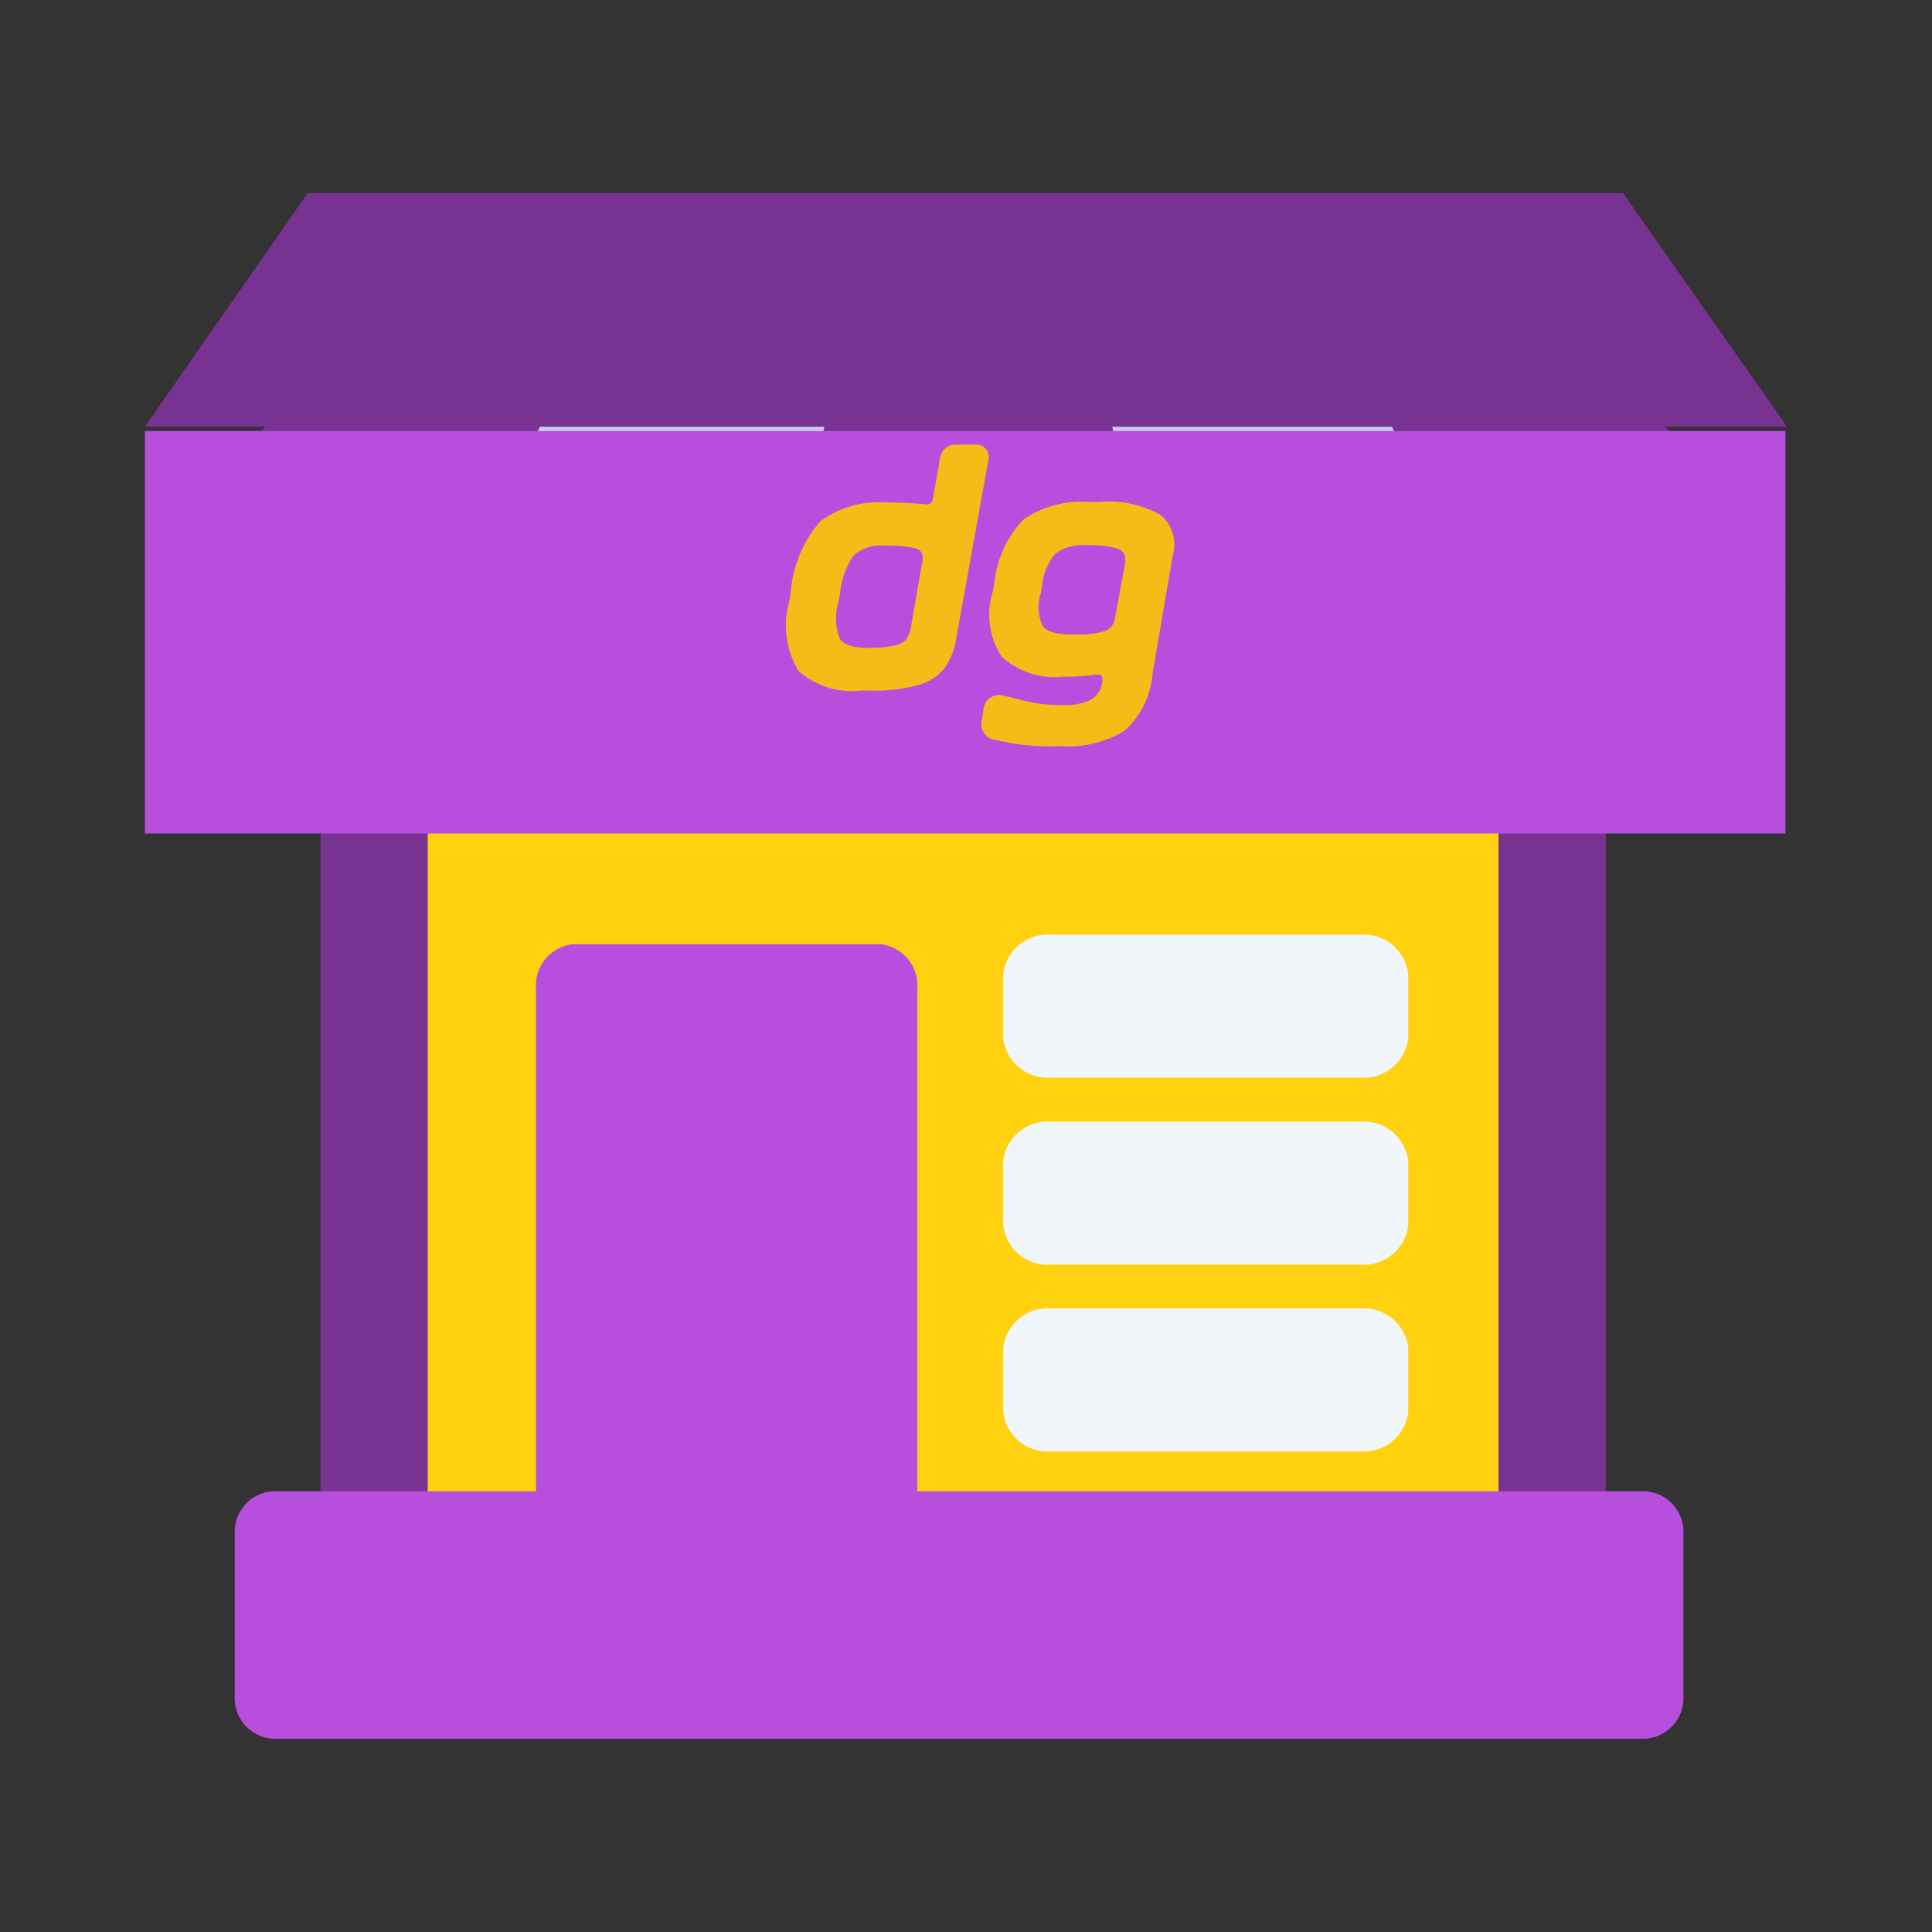 <svg xmlns="http://www.w3.org/2000/svg" xmlns:xlink="http://www.w3.org/1999/xlink" width="80" height="80" viewBox="0 0 80 80">
  <rect x="0" y="0" width="80" height="80" fill="#333333" stroke="none"/>
  <g transform="translate(-1760 -3043)">
    <g transform="translate(1766 3051)">
      <rect fill="#ffd10f" width="49.706" height="42.006" transform="translate(9.493 14.484)"/>
      <path fill="#783392" d="M367.66,332.361h0a2.223,2.223,0,0,1-2.22-2.22v-37.2a2.224,2.224,0,0,1,2.22-2.22h0a2.224,2.224,0,0,1,2.22,2.22v37.2A2.23,2.23,0,0,1,367.66,332.361Z" transform="translate(-358.168 -276.374)"/>
      <path fill="#783392" d="M423.15,332.941h0a2.224,2.224,0,0,1-2.22-2.22v-37.2a2.224,2.224,0,0,1,2.22-2.22h0a2.224,2.224,0,0,1,2.22,2.22v37.2A2.224,2.224,0,0,1,423.15,332.941Z" transform="translate(-364.88 -276.381)"/>
      <path fill="#783392" d="M365.4,277.48l-7.332,9.67h14.8l4.588-9.67Z" transform="translate(-358.07 -270.928)"/>
      <path fill="#c3cfe6" d="M377.658,277.48h12.463l-2.26,9.67H373.07Z" transform="translate(-359.823 -270.928)"/>
      <path fill="#783392" d="M425.389,277.48l7.331,9.67H417.988l-4.6-9.67Z" transform="translate(-364.78 -270.928)"/>
      <path fill="#c3cfe6" d="M413.227,277.48H401.06l1.934,9.67h14.831Z" transform="translate(-363.071 -270.928)"/>
      <path fill="#783392" d="M390.32,277.48l-2.26,9.67h14.762l-1.934-9.67Z" transform="translate(-361.454 -270.928)"/>
      <path fill="#b74ede" d="M420.239,340.9H363.428a1.682,1.682,0,0,1-1.588-1.747V332.4a1.682,1.682,0,0,1,1.588-1.747h56.811a1.682,1.682,0,0,1,1.588,1.747v6.759A1.683,1.683,0,0,1,420.239,340.9Z" transform="translate(-358.12 -276.903)"/>
      <path fill="#f1f6fb" d="M415.422,317.141H402.593a1.845,1.845,0,0,1-1.973-1.668v-2.585a1.845,1.845,0,0,1,1.973-1.668h12.829a1.845,1.845,0,0,1,1.973,1.668v2.585A1.845,1.845,0,0,1,415.422,317.141Z" transform="translate(-365.081 -272.775)"/>
      <path fill="#f1f6fb" d="M415.422,307.451H402.593a1.845,1.845,0,0,1-1.973-1.668V303.2a1.845,1.845,0,0,1,1.973-1.668h12.829a1.845,1.845,0,0,1,1.973,1.668v2.585A1.845,1.845,0,0,1,415.422,307.451Z" transform="translate(-365.081 -270.829)"/>
      <path fill="#f1f6fb" d="M415.422,326.821H402.593a1.845,1.845,0,0,1-1.973-1.668v-2.585a1.845,1.845,0,0,1,1.973-1.668h12.829a1.845,1.845,0,0,1,1.973,1.668v2.585A1.845,1.845,0,0,1,415.422,326.821Z" transform="translate(-365.081 -274.721)"/>
      <path fill="#b74ede" d="M388.621,330.581H375.927a1.712,1.712,0,0,1-1.547-1.827v-25.4a1.712,1.712,0,0,1,1.547-1.828h12.694a1.712,1.712,0,0,1,1.547,1.828v25.4A1.712,1.712,0,0,1,388.621,330.581Z" transform="translate(-358.185 -270.429)"/>
      <path fill="#783392" d="M364.809,270.84l-6.739,9.67h68l-6.794-9.67Z" transform="translate(-358.07 -270.84)"/>
      <rect fill="#b74ede" width="67.931" height="16.666" transform="translate(0 9.847)"/>
      <g transform="translate(26.583 10.411)">
        <path fill="#f7bb18" d="M391.169,292.653a3.307,3.307,0,0,1-2.585-.819,3.651,3.651,0,0,1-.365-2.911l.049-.326a5.064,5.064,0,0,1,1.233-2.96,4.1,4.1,0,0,1,2.743-.77h.257c.217,0,.671.02,1.342.069a.249.249,0,0,0,.316-.227l.286-1.648a.656.656,0,0,1,.7-.592h.78a.515.515,0,0,1,.434.188.554.554,0,0,1,.089.474l-1.322,7.341a2.868,2.868,0,0,1-.493,1.263,2.1,2.1,0,0,1-1.085.691,6.787,6.787,0,0,1-1.993.227Zm.464-1.776a3.891,3.891,0,0,0,.987-.1.706.706,0,0,0,.434-.256,1.275,1.275,0,0,0,.2-.553l.464-2.654c.059-.306-.039-.483-.3-.552a4.206,4.206,0,0,0-1.046-.109h-.187a1.728,1.728,0,0,0-1.3.395,3.267,3.267,0,0,0-.572,1.559l-.059.336a2.367,2.367,0,0,0,.039,1.549c.168.266.553.395,1.164.395h.178Z" transform="translate(-388.109 -282.47)"/>
        <path fill="#f7bb18" d="M399.319,294.994a9.509,9.509,0,0,1-2.506-.276.637.637,0,0,1-.523-.8l.069-.464a.646.646,0,0,1,.691-.582c.049,0,.335.069.878.207a6.132,6.132,0,0,0,1.539.207h.118a2.664,2.664,0,0,0,1.2-.207.973.973,0,0,0,.483-.72.4.4,0,0,0-.01-.276c-.04-.049-.128-.069-.276-.059a8.084,8.084,0,0,1-1.1.089h-.227a3.284,3.284,0,0,1-2.536-.819,3.149,3.149,0,0,1-.375-2.694l.059-.326a4.457,4.457,0,0,1,1.224-2.684,4.29,4.29,0,0,1,2.743-.711h.345a4.365,4.365,0,0,1,2.585.543,1.573,1.573,0,0,1,.5,1.638L403.355,292a3.531,3.531,0,0,1-1.154,2.348,4.5,4.5,0,0,1-2.654.641Zm2.506-8.21a3.682,3.682,0,0,0-.977-.118h-.178a1.954,1.954,0,0,0-1.342.355,2.5,2.5,0,0,0-.553,1.391l-.049.257a1.841,1.841,0,0,0,.089,1.352c.178.227.582.345,1.224.345h.187a3.972,3.972,0,0,0,1.066-.118.651.651,0,0,0,.513-.582l.385-2.082a1.018,1.018,0,0,0,0-.553A.566.566,0,0,0,401.826,286.784Z" transform="translate(-388.217 -282.502)"/>
      </g>
    </g>
  </g>
</svg>
